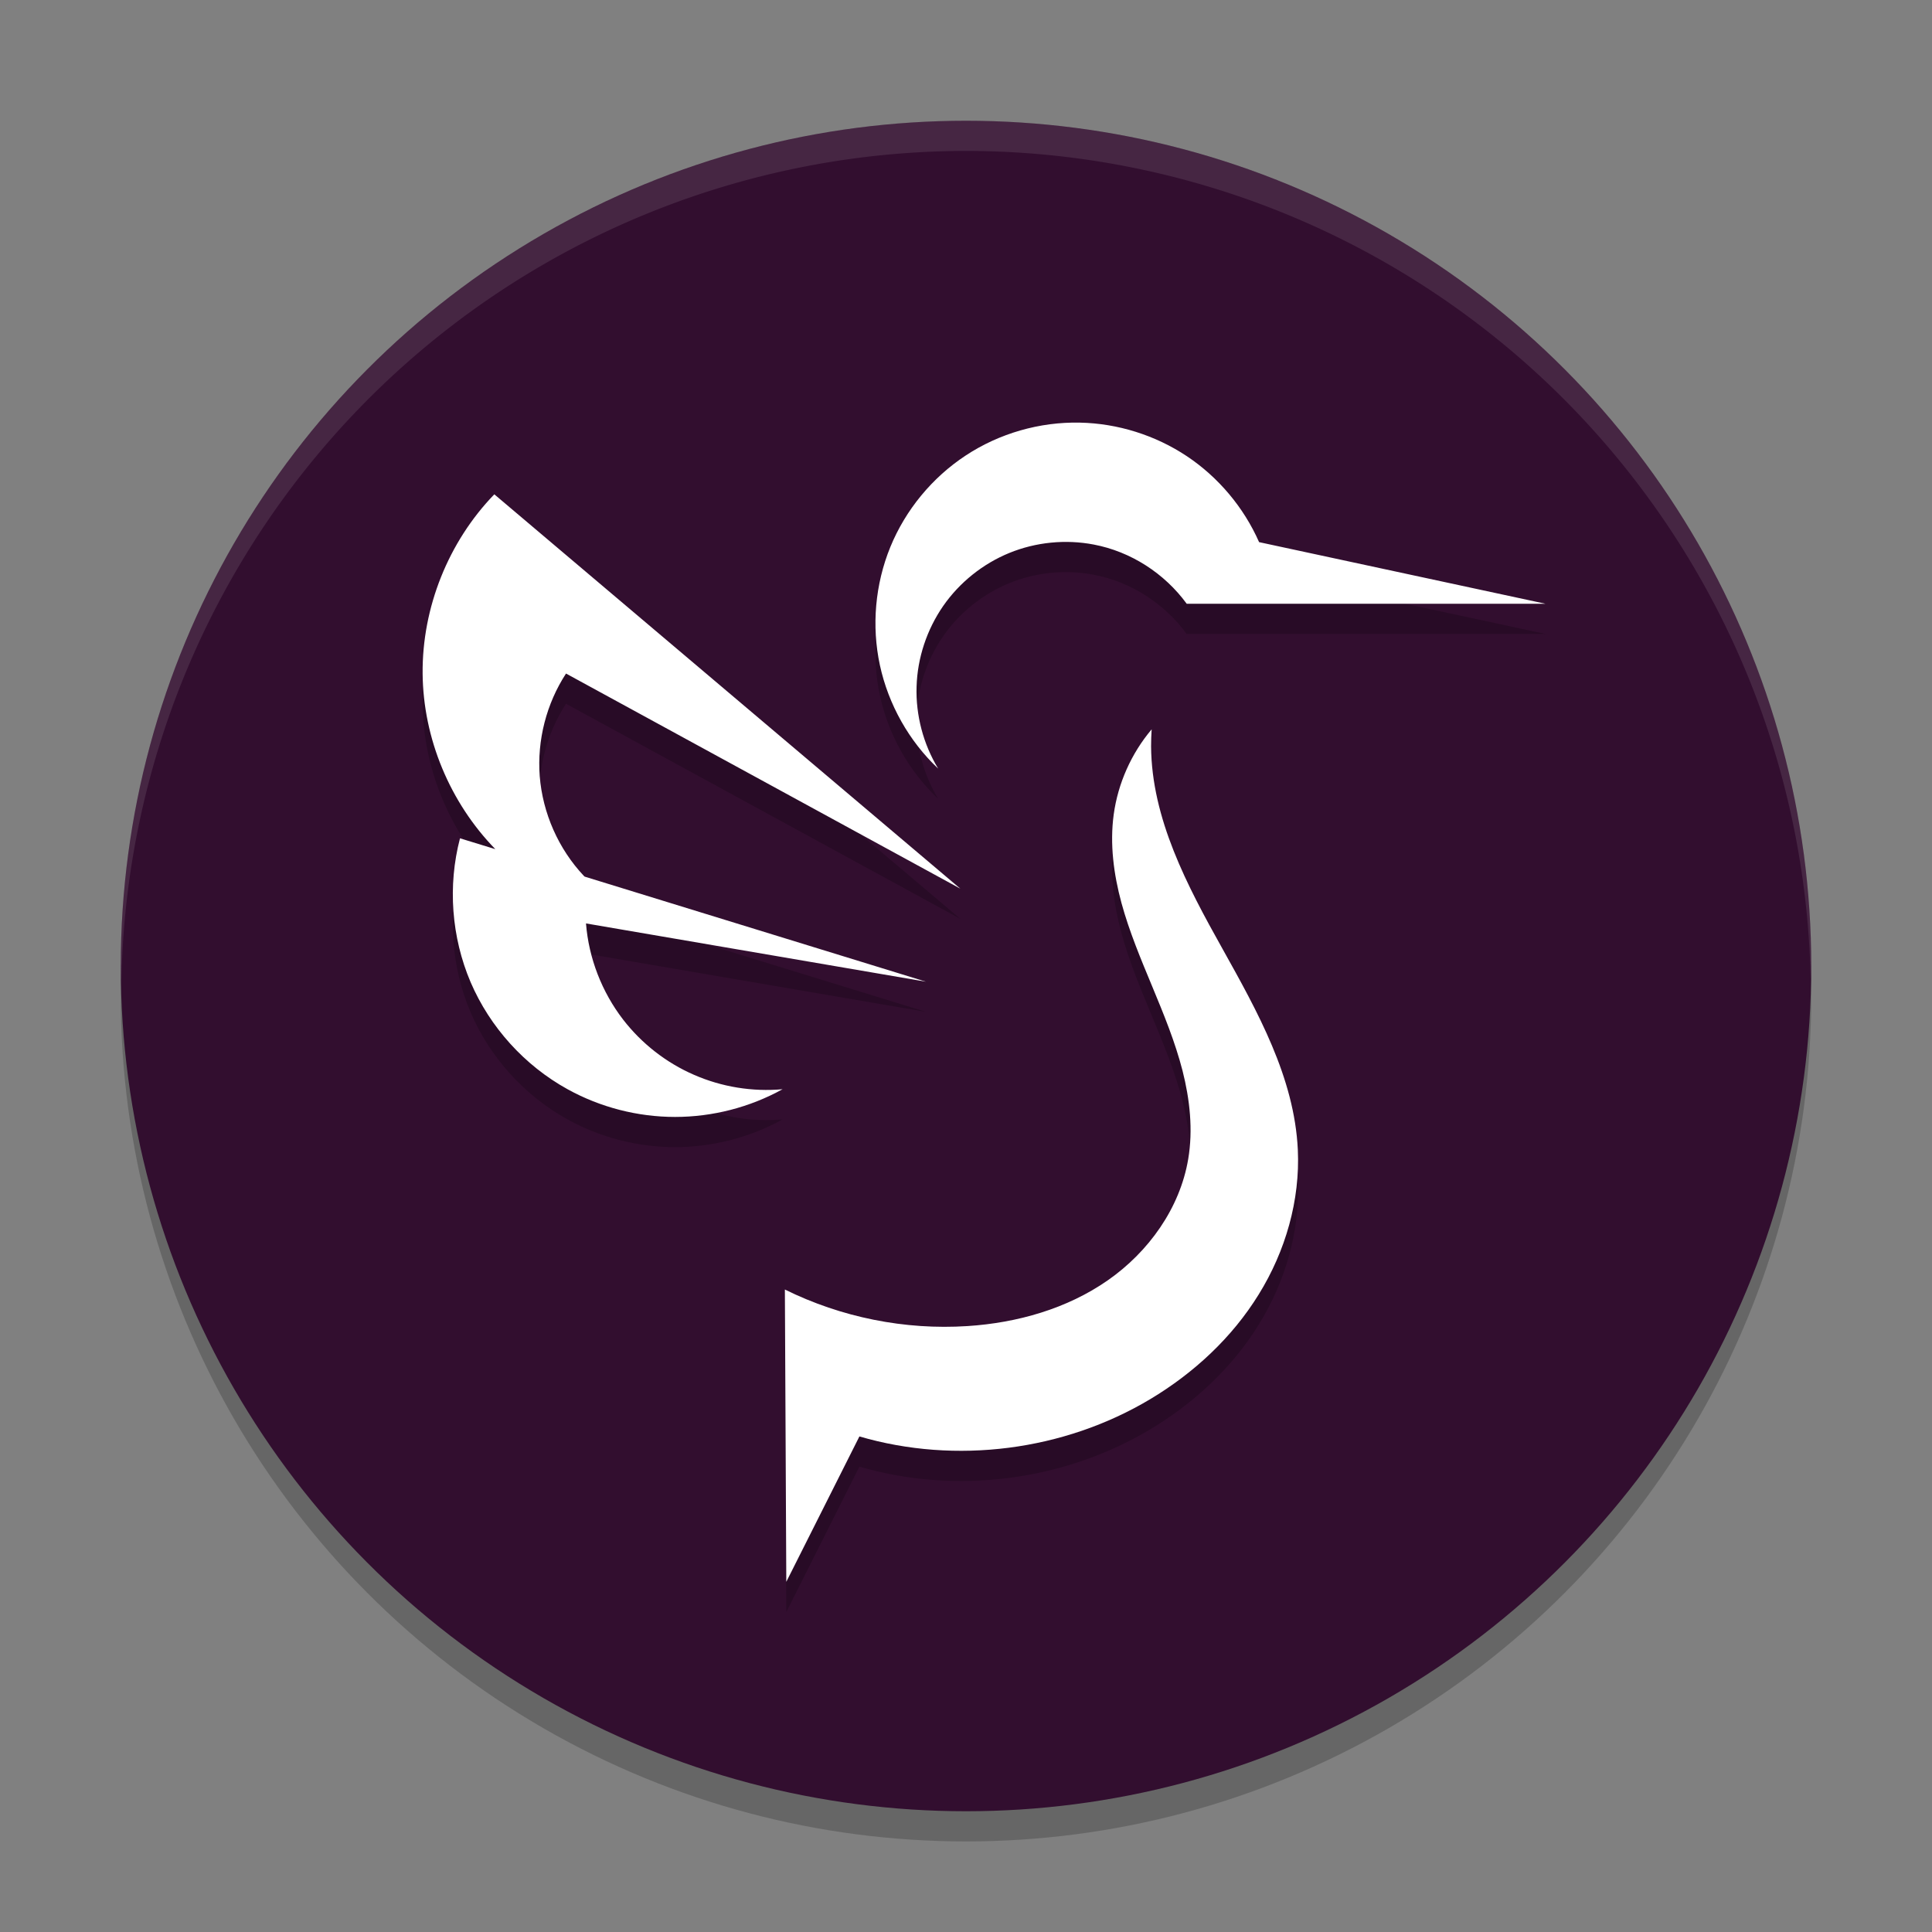 <svg xmlns="http://www.w3.org/2000/svg" width="64" height="64" version="1.1">
 <rect width="100%" height="100%" fill="#808080" stroke="none"/>
 <circle style="opacity:0.2" cx="32" cy="33" r="28"/>
 <circle style="fill:#320e2f" cx="32" cy="32" r="28"/>
 <path style="opacity:0.2" d="m 35.771,15 c -1.33,-0.028 -2.666,0.355 -3.779,1.088 -1.11,0.73 -1.994,1.8 -2.498,3.031 -0.504,1.234 -0.627,2.616 -0.346,3.918 0.281,1.299 0.962,2.512 1.93,3.424 -0.492,-0.81 -0.746,-1.769 -0.715,-2.719 0.028,-0.949 0.34,-1.886 0.881,-2.668 0.541,-0.779 1.315,-1.399 2.193,-1.758 0.878,-0.359 1.861,-0.457 2.795,-0.277 1.225,0.232 2.344,0.954 3.078,1.961 h 11.885 l -9.486,-2.041 c -0.507,-1.15 -1.348,-2.15 -2.391,-2.846 -1.045,-0.696 -2.291,-1.089 -3.547,-1.113 z m -19.396,2.375 c -1.521,1.571 -2.394,3.751 -2.375,5.938 0.018,2.151 0.907,4.276 2.408,5.816 L 15.238,28.769 c -0.411,1.571 -0.285,3.274 0.352,4.768 0.64,1.491 1.788,2.759 3.211,3.545 1.085,0.6 2.322,0.918 3.562,0.918 1.24,0 2.475,-0.318 3.561,-0.918 -0.999,0.09 -2.015,-0.075 -2.934,-0.477 -0.918,-0.399 -1.735,-1.036 -2.348,-1.828 -0.705,-0.915 -1.141,-2.037 -1.23,-3.188 L 30.674,33.519 19.369,30.041 c -0.008,-0.008 -0.017,-0.015 -0.025,-0.023 -0.844,-0.894 -1.369,-2.084 -1.465,-3.309 -0.09,-1.187 0.222,-2.401 0.871,-3.396 l 13.062,7.125 z m 21.775,7.785 c -0.675,0.797 -1.116,1.788 -1.258,2.822 -0.132,0.977 -6.39e-4,1.978 0.258,2.93 0.258,0.949 0.643,1.863 1.021,2.773 0.378,0.911 0.754,1.824 1,2.779 0.243,0.955 0.353,1.961 0.189,2.932 -0.274,1.626 -1.312,3.073 -2.664,4.016 -1.352,0.942 -3.001,1.408 -4.646,1.516 C 29.974,45.063 27.866,44.64 26,43.716 L 26.047,53.4 28.469,48.584 c 3.199,0.936 6.776,0.475 9.635,-1.236 1.444,-0.864 2.711,-2.038 3.594,-3.469 0.886,-1.431 1.374,-3.118 1.295,-4.795 -0.113,-2.392 -1.334,-4.572 -2.5,-6.662 -1.169,-2.09 -2.346,-4.306 -2.361,-6.701 0,-0.186 0.007,-0.375 0.02,-0.561 z"/>
 <path style="fill:#ffffff" d="M 35.771 14 C 34.442 13.972 33.105 14.355 31.992 15.088 C 30.882 15.818 29.998 16.888 29.494 18.119 C 28.99 19.353 28.867 20.735 29.148 22.037 C 29.43 23.336 30.11 24.549 31.078 25.461 C 30.586 24.651 30.332 23.692 30.363 22.742 C 30.391 21.793 30.703 20.857 31.244 20.074 C 31.785 19.295 32.559 18.675 33.438 18.316 C 34.316 17.958 35.299 17.86 36.232 18.039 C 37.458 18.271 38.576 18.993 39.311 20 L 51.195 20 L 41.709 17.959 C 41.202 16.809 40.361 15.809 39.318 15.113 C 38.273 14.417 37.027 14.025 35.771 14 z M 16.375 16.375 C 14.854 17.946 13.981 20.126 14 22.312 C 14.018 24.463 14.907 26.589 16.408 28.129 L 15.238 27.77 C 14.827 29.34 14.953 31.043 15.59 32.537 C 16.23 34.028 17.378 35.297 18.801 36.082 C 19.886 36.682 21.123 37 22.363 37 C 23.603 37 24.838 36.682 25.924 36.082 C 24.925 36.172 23.909 36.007 22.99 35.605 C 22.072 35.207 21.255 34.569 20.643 33.777 C 19.938 32.862 19.502 31.74 19.412 30.59 L 30.674 32.52 L 19.367 29.039 C 19.36 29.031 19.351 29.025 19.344 29.018 C 18.5 28.124 17.975 26.934 17.879 25.709 C 17.789 24.521 18.101 23.308 18.75 22.312 L 31.812 29.438 L 16.375 16.375 z M 38.15 24.16 C 37.476 24.958 37.034 25.949 36.893 26.982 C 36.76 27.96 36.892 28.96 37.15 29.912 C 37.409 30.861 37.794 31.775 38.172 32.686 C 38.55 33.596 38.926 34.51 39.172 35.465 C 39.415 36.42 39.525 37.426 39.361 38.396 C 39.087 40.023 38.049 41.47 36.697 42.412 C 35.345 43.355 33.696 43.821 32.051 43.928 C 29.974 44.063 27.866 43.64 26 42.717 L 26.047 52.4 L 28.469 47.584 C 31.668 48.52 35.245 48.059 38.104 46.348 C 39.547 45.484 40.815 44.31 41.697 42.879 C 42.583 41.448 43.071 39.761 42.992 38.084 C 42.879 35.692 41.658 33.512 40.492 31.422 C 39.323 29.332 38.147 27.116 38.131 24.721 C 38.131 24.535 38.138 24.346 38.15 24.16 z"/>
 <path style="fill:#ffffff;opacity:0.1" d="M 32 4 A 28 28 0 0 0 4 32 A 28 28 0 0 0 4.021 32.586 A 28 28 0 0 1 32 5 A 28 28 0 0 1 59.979 32.414 A 28 28 0 0 0 60 32 A 28 28 0 0 0 32 4 z"/>
</svg>
